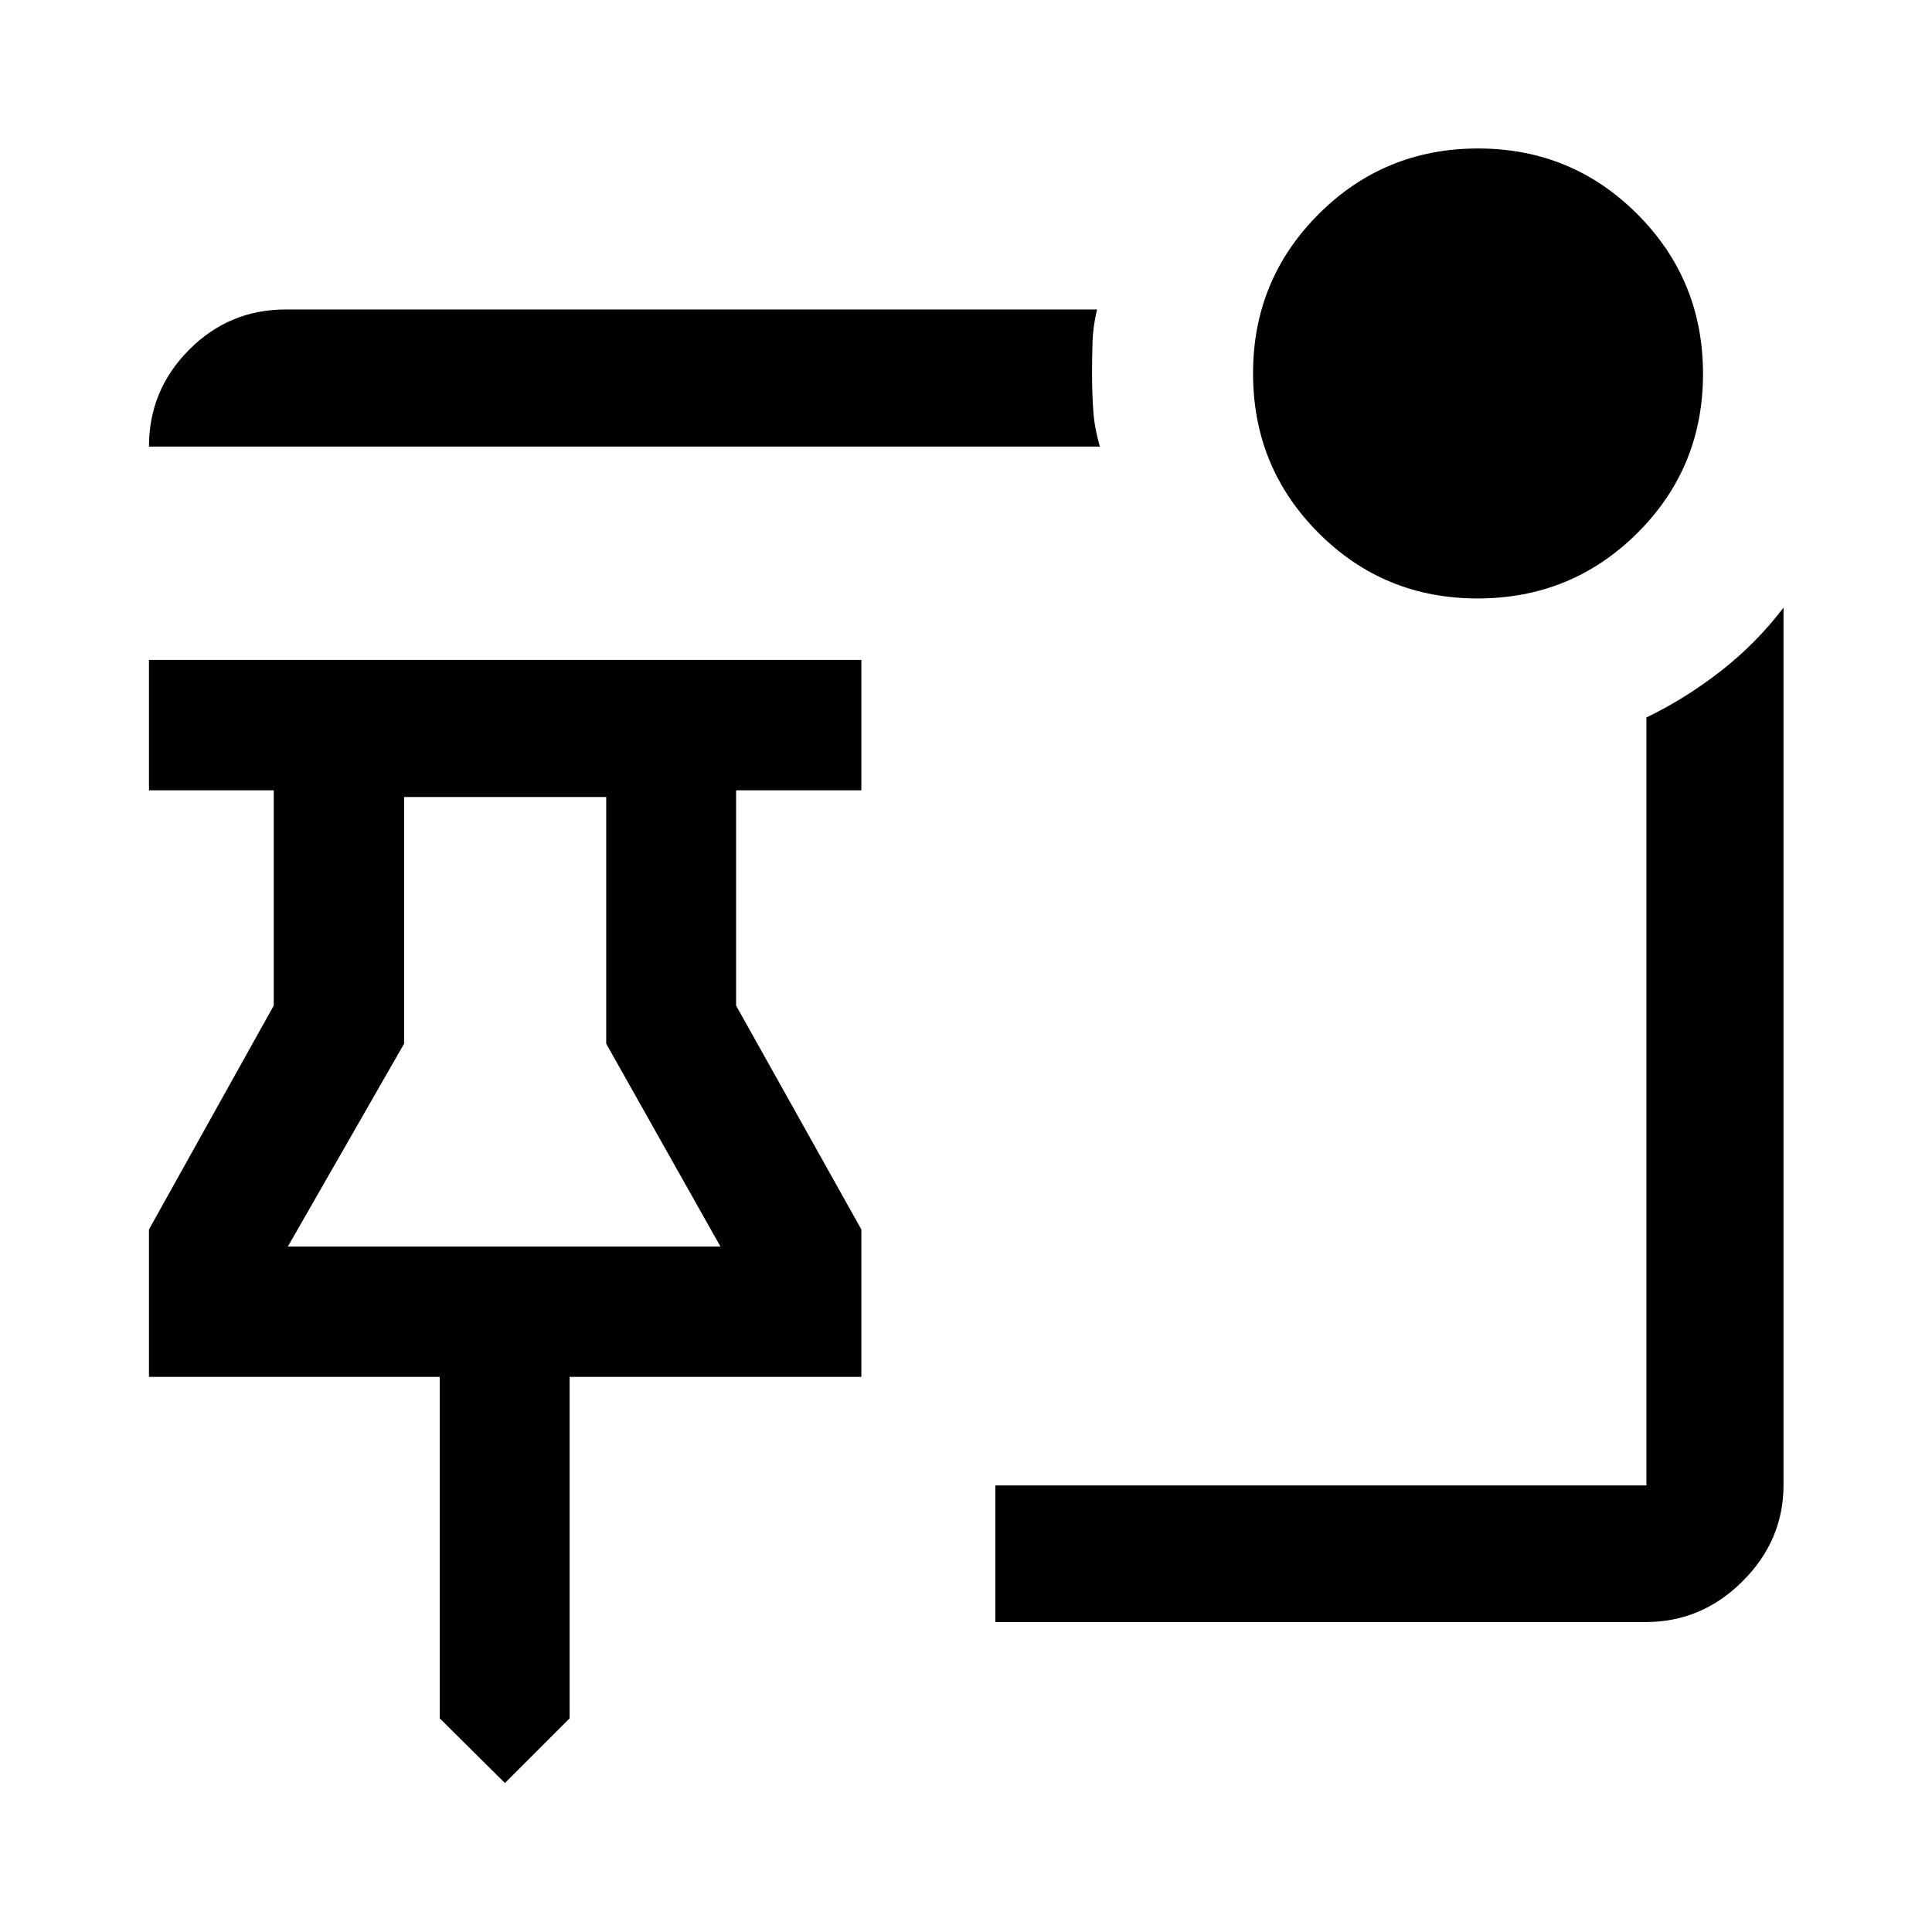 <svg xmlns="http://www.w3.org/2000/svg" width="48" height="48" viewBox="0 -960 960 960"><path d="m250.89-74.02-32.39-32.15v-169.66H74.02v-73.26l62-111.24V-567.3h-62v-64.79H428v64.79h-62.24v106.97L428-349.09v73.26H283.04v169.66l-32.15 32.15ZM143.04-340.61h214.94l-56.76-100.8v-122.55H200.8v122.55l-57.76 100.8Zm107.85 0Zm483.35-322.02q-46.65 0-79.13-32.61t-32.48-79.2q0-46.58 32.61-79.18 32.61-32.6 79.2-32.6 46.58 0 79.18 32.66 32.6 32.66 32.6 79.32 0 46.65-32.66 79.13t-79.32 32.48Zm-187.7-75.46H74.02q0-28.09 19.94-48.11 19.95-20.02 47.95-20.02h403.2q-2 8.48-2.24 16-.24 7.52-.24 15.87 0 9.58.6 18.33.6 8.74 3.31 17.93Zm271.31 584.07H494.59v-67.89h323.5v-381.57q19.63-9.52 37.14-23.21 17.51-13.69 30.99-31.38v435.92q0 27.6-20.34 47.86-20.33 20.27-48.03 20.27Z"/></svg>